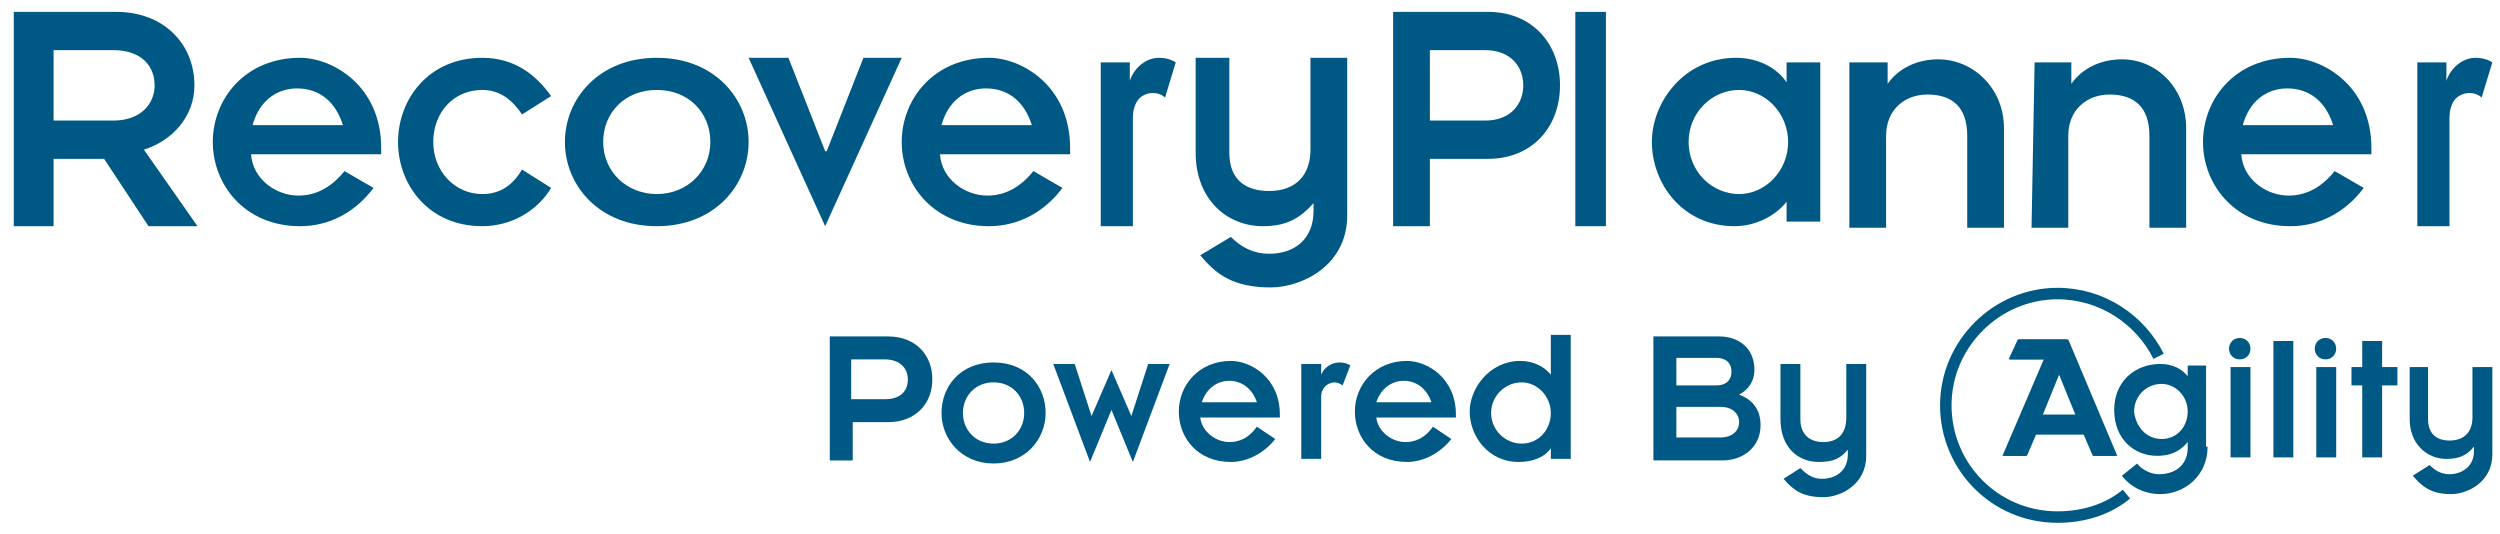 <?xml version="1.0" encoding="UTF-8"?>
<svg width="164px" height="35px" viewBox="0 0 163.3 34.3" version="1.1" xmlns="http://www.w3.org/2000/svg" xmlns:xlink="http://www.w3.org/1999/xlink">
    <title>Agility Product Logo [Recovered]_Incident Management - S copy</title>
	<style type="text/css">
		.st0{fill:#033951;}
		.st1{fill:#2196A6;}
		.st2{fill:none;stroke:#003852;stroke-width:0.5;stroke-miterlimit:10;}
		.st3{fill:#003852;}
		.st4{fill:#00496A;}
		.st5{fill:none;stroke:#005984;stroke-width:0.5;stroke-miterlimit:10;}
		.st6{fill:#005984;}
		.st7{fill:none;stroke:#005984;stroke-width:0.75;stroke-miterlimit:10;}
	</style>
	<g id="Page-1_5_">
		<g id="option-3.1---Power-User_5_" transform="translate(-61, -21)">
			
				<g id="Agility-Product-Logo-_x5B_Recovered_x5D__x5F_Incident-Management---S-copy_5_" transform="translate(61, 21)">
				<polygon id="Path_47_" class="st6" points="102.9,0.5 104.9,0.5 104.9,14.5 102.9,14.5 			"/>
				<path id="Shape_41_" class="st6" d="M0.9,0.5h6.7c3.1,0,5.1,2.1,5.1,4.8c0,2-1.4,3.6-3.3,4.2l3.5,5H9.7l-2.9-4.4H3.5v4.4H0.9V0.5
					z M3.5,7.6h3.9c1.8,0,2.7-1.1,2.7-2.3S9.3,3,7.4,3H3.5V7.6z"/>
				<path id="Shape_40_" class="st6" d="M24.4,12c-1.2,1.6-2.9,2.5-4.8,2.5c-3.6,0-5.7-2.7-5.7-5.5s2.1-5.5,5.7-5.5
					c2.1,0,5.3,1.8,5.3,5.9v0.4h-8.5c0.1,1.6,1.6,2.7,3.1,2.7c1.2,0,2.2-0.6,3-1.6L24.4,12z M22.4,7.9c-0.5-1.6-1.6-2.4-3-2.4
					c-1.4,0-2.5,0.9-2.9,2.4H22.4z"/>
				<path id="Path_46_" class="st6" d="M34.1,7.2c-0.6-0.9-1.4-1.6-2.6-1.6c-1.9,0-3.2,1.5-3.2,3.4s1.4,3.4,3.2,3.4
					c1.2,0,2-0.6,2.6-1.6l1.9,1.2c-0.9,1.5-2.6,2.5-4.5,2.5c-3.5,0-5.5-2.7-5.5-5.5s2-5.5,5.5-5.5c2.1,0,3.5,1.1,4.5,2.5L34.1,7.2z"
					/>
				<path id="Shape_39_" class="st6" d="M42.9,3.5c3.8,0,6,2.7,6,5.5s-2.2,5.5-6,5.5s-6-2.7-6-5.5S39.1,3.5,42.9,3.5z M42.9,12.4
					c2,0,3.5-1.5,3.5-3.4S45,5.6,42.9,5.6S39.4,7.1,39.4,9S40.9,12.4,42.9,12.4z"/>
				<polygon id="Path_45_" class="st6" points="48.9,3.5 51.5,3.5 53.9,9.6 54,9.6 56.4,3.5 58.9,3.5 53.9,14.5 			"/>
				<path id="Shape_38_" class="st6" d="M69.4,12c-1.2,1.6-2.9,2.5-4.8,2.5c-3.6,0-5.7-2.7-5.7-5.5s2.1-5.5,5.7-5.5
					c2.1,0,5.3,1.8,5.3,5.9v0.4h-8.5c0.1,1.6,1.6,2.7,3.1,2.7c1.2,0,2.2-0.6,3-1.6L69.4,12z M67.4,7.9c-0.5-1.6-1.6-2.4-3-2.4
					c-1.4,0-2.5,0.9-2.9,2.4H67.4z"/>
				<path id="Path_44_" class="st6" d="M71.9,3.8h1.9V5h0c0.3-0.9,1.1-1.5,1.9-1.5c0.4,0,0.8,0.1,1.1,0.3l-0.7,2.3
					c-0.2-0.2-0.5-0.3-0.8-0.3c-0.4,0-0.8,0.2-1,0.5S74,7,74,7.4v7.1h-2.1V3.8z"/>
				<path id="Path_43_" class="st6" d="M77.9,3.5h2.4v6.2c0,1.8,1.1,2.5,2.6,2.5c1.8,0,2.7-1.1,2.7-2.7v-6h2.4v10.3
					c0,3.3-3,4.7-5,4.7c-2.5,0-3.6-0.9-4.6-2.1l2-1.2c0.7,0.7,1.5,1.1,2.5,1.1c1.6,0,2.9-0.9,2.9-2.8V13h0c-0.9,1-1.8,1.5-3.3,1.5
					c-2.4,0-4.4-1.8-4.4-4.8V3.5z"/>
				<path id="Shape_37_" class="st6" d="M90.9,0.5h6.3c2.9,0,4.7,2.1,4.7,4.8s-1.8,4.8-4.7,4.8h-3.8v4.4h-2.4V0.5z M93.4,7.6H97
					c1.7,0,2.5-1.1,2.5-2.3S98.7,3,97,3h-3.6V7.6z"/>
				<path id="Shape_36_" class="st6" d="M116.7,12.9L116.7,12.9c-0.7,0.9-2,1.6-3.4,1.6c-3.4,0-5.4-2.8-5.4-5.5
					c0-2.6,2.1-5.5,5.5-5.5c1.5,0,2.7,0.7,3.3,1.6h0V3.8h2.2v10.4h-2.2V12.9z M113.6,12.4c1.7,0,3.2-1.5,3.2-3.4s-1.5-3.4-3.2-3.4
					c-1.8,0-3.3,1.5-3.3,3.4S111.8,12.4,113.6,12.4L113.6,12.4z"/>
				<path id="Path_42_" class="st6" d="M120.9,3.8h2.4v1.4h0c0.7-1,1.9-1.6,3.3-1.6c2.3,0,4.3,1.9,4.3,4.5v6.5h-2.4v-6
					c0-1.9-1-2.7-2.6-2.7c-1.5,0-2.7,1-2.7,2.7v6h-2.4V3.8z"/>
				<path id="Path_41_" class="st6" d="M132.9,3.8h2.4v1.4h0c0.7-1,1.9-1.6,3.3-1.6c2.3,0,4.2,1.9,4.2,4.5v6.5h-2.4v-6
					c0-1.9-1-2.7-2.6-2.7c-1.5,0-2.7,1-2.7,2.7v6h-2.4L132.9,3.8z"/>
				<path id="Shape_35_" class="st6" d="M154.4,12c-1.2,1.6-2.9,2.5-4.8,2.5c-3.6,0-5.7-2.7-5.7-5.5s2.1-5.5,5.7-5.5
					c2.1,0,5.3,1.8,5.3,5.9v0.4h-8.5c0.1,1.6,1.6,2.7,3.1,2.7c1.2,0,2.2-0.6,3-1.6L154.4,12z M152.4,7.9c-0.5-1.6-1.6-2.4-3-2.4
					s-2.5,0.9-2.9,2.4H152.4z"/>
				<path id="Path_40_" class="st6" d="M157.9,3.8h1.9V5h0c0.3-0.9,1.1-1.5,1.9-1.5c0.4,0,0.8,0.1,1.1,0.3l-0.7,2.3
					c-0.2-0.2-0.5-0.3-0.8-0.3c-0.4,0-0.8,0.2-1,0.5S160,7,160,7.4v7.1h-2.1V3.8z"/>
			</g>
		</g>
	</g>
	<path class="st7" d="M138.9,32c-1.2,1-2.8,1.5-4.5,1.5c-4.1,0-7.3-3.3-7.3-7.3s3.3-7.3,7.3-7.3c2.9,0,5.4,1.7,6.6,4.1"/>
	<g>
		<path class="st6" d="M133.5,23.2h-2.3l0.6-1.3h3.2l3.2,7.6h-1.5l-0.6-1.4h-3.2l-0.6,1.4h-1.5L133.5,23.2z M135.6,26.9l-1.1-2.7
			l-1.1,2.7H135.6z"/>
		<path class="st6" d="M144.2,28.9c0,1.9-1.5,3.1-3.1,3.1c-0.8,0-1.8-0.3-2.5-1.2l1-0.8c0.2,0.3,0.8,0.7,1.4,0.7
			c1.3,0,1.9-0.8,1.9-1.7v-0.4c-0.5,0.6-1.1,0.9-2,0.9c-1.5,0-2.8-1.1-2.8-3c0-1.9,1.4-3,3-3c0.8,0,1.4,0.3,1.8,0.8h0v-0.7h1.2V28.9z
			 M141.2,28.4c1,0,1.7-0.8,1.7-1.8c0-1-0.8-1.8-1.7-1.8c-1,0-1.8,0.8-1.8,1.8C139.5,27.6,140.2,28.4,141.2,28.4z"/>
		<path class="st6" d="M146.3,21.8c0.4,0,0.7,0.3,0.7,0.7c0,0.4-0.3,0.7-0.7,0.7s-0.7-0.3-0.7-0.7C145.6,22.1,145.9,21.8,146.3,21.8z
			 M145.7,23.7h1.3v5.9h-1.3V23.7z"/>
		<path class="st6" d="M148.5,29.6V22h1.3v7.6"/>
		<path class="st6" d="M151.9,21.8c0.4,0,0.7,0.3,0.7,0.7c0,0.4-0.3,0.7-0.7,0.7c-0.4,0-0.7-0.3-0.7-0.7
			C151.2,22.1,151.5,21.8,151.9,21.8z M151.3,23.7h1.3v5.9h-1.3V23.7z"/>
		<path class="st6" d="M154.3,29.6v-4.7h-0.7v-1.2h0.7V22h1.3v1.7h1v1.2h-1v4.7"/>
		<path class="st6" d="M157.3,23.7h1.3v3.4c0,1,0.6,1.4,1.4,1.4c1,0,1.5-0.6,1.5-1.5v-3.3h1.3v5.7c0,1.8-1.6,2.6-2.7,2.6
			c-1.3,0-1.9-0.5-2.5-1.2l1.1-0.7c0.4,0.4,0.8,0.6,1.3,0.6c0.8,0,1.6-0.5,1.6-1.5v-0.3h0c-0.5,0.6-1,0.8-1.8,0.8
			c-1.3,0-2.4-1-2.4-2.6V23.7z"/>
	</g>
	<path class="st6" d="M133.6,23.2h-2.3l0.6-1.3h3.2l3.2,7.6h-1.5l-0.6-1.4h-3.2l-0.6,1.4h-1.5L133.6,23.2z M135.6,26.8l-1.1-2.7
		l-1.1,2.7H135.6z"/>
	<g>
		<path class="st6" d="M54.1,21.7H58c1.8,0,2.9,1.2,2.9,2.8c0,1.6-1.1,2.8-2.9,2.8h-2.3v2.5h-1.5V21.7z M55.6,25.8h2.2
			c1.1,0,1.5-0.6,1.5-1.3s-0.5-1.3-1.5-1.3h-2.2V25.8z"/>
		<path class="st6" d="M64.9,23.4c2.2,0,3.4,1.6,3.4,3.3s-1.3,3.3-3.4,3.3s-3.4-1.6-3.4-3.3S62.7,23.4,64.9,23.4z M64.9,28.7
			c1.2,0,2-0.9,2-2c0-1.1-0.8-2-2-2c-1.2,0-2,0.9-2,2C62.9,27.8,63.7,28.7,64.9,28.7z"/>
		<path class="st6" d="M68.8,23.5h1.4l1.1,3.4h0l1.3-3l1.3,3h0l1.1-3.4h1.4l-2.4,6.4l-1.4-3.4h0l-1.4,3.4L68.8,23.5z"/>
		<path class="st6" d="M83.3,28.4c-0.7,0.9-1.8,1.5-2.9,1.5c-2.2,0-3.4-1.6-3.4-3.3s1.3-3.3,3.4-3.3c1.3,0,3.2,1.1,3.2,3.5v0.2h-5.2
			c0.1,0.9,1,1.6,1.9,1.6c0.7,0,1.3-0.3,1.8-1L83.3,28.4z M82.1,26c-0.3-0.9-1-1.4-1.8-1.4s-1.5,0.5-1.8,1.4H82.1z"/>
		<path class="st6" d="M85,23.5h1.3v0.7h0c0.2-0.5,0.7-0.8,1.2-0.8c0.3,0,0.6,0.1,0.7,0.2l-0.5,1.3c-0.1-0.1-0.4-0.2-0.5-0.2
			c-0.5,0-0.9,0.4-0.9,0.9v4.1H85V23.5z"/>
		<path class="st6" d="M94.8,28.4c-0.7,0.9-1.8,1.5-2.9,1.5c-2.2,0-3.4-1.6-3.4-3.3s1.3-3.3,3.4-3.3c1.3,0,3.2,1.1,3.2,3.5v0.2h-5.2
			c0.1,0.9,1,1.6,1.9,1.6c0.7,0,1.3-0.3,1.8-1L94.8,28.4z M93.5,26c-0.3-0.9-1-1.4-1.8-1.4c-0.8,0-1.5,0.5-1.8,1.4H93.5z"/>
		<path class="st6" d="M101.3,29L101.3,29c-0.4,0.6-1.2,0.9-2.1,0.9c-2,0-3.2-1.7-3.2-3.3c0-1.5,1.3-3.3,3.3-3.3c0.9,0,1.6,0.4,2,0.9
			h0v-2.6h1.3v8.1h-1.3V29z M99.4,28.7c1.1,0,1.9-0.9,1.9-2c0-1.1-0.9-2-1.9-2c-1.1,0-2,0.9-2,2C97.4,27.8,98.3,28.7,99.4,28.7z"/>
		<path class="st6" d="M108,21.7h4.3c1.2,0,2.3,0.7,2.3,2.2c0,0.7-0.4,1.3-1,1.6c0.8,0.3,1.4,0.9,1.4,2c0,1.4-1.1,2.3-2.5,2.3H108
			V21.7z M109.5,24.9h2.6c0.7,0,1-0.4,1-0.9c0-0.5-0.3-0.9-1-0.9h-2.6V24.9z M109.5,28.3h2.9c0.7,0,1.2-0.4,1.2-1c0-0.6-0.5-1-1.2-1
			h-2.9V28.3z"/>
		<path class="st6" d="M116.3,23.5h1.3v3.6c0,1,0.6,1.5,1.5,1.5c1,0,1.5-0.6,1.5-1.6v-3.5h1.3v6c0,1.9-1.7,2.7-2.8,2.7
			c-1.4,0-2-0.5-2.6-1.2l1.1-0.7c0.4,0.4,0.8,0.7,1.4,0.7c0.9,0,1.7-0.5,1.7-1.6v-0.3h0c-0.5,0.6-1,0.8-1.9,0.8c-1.4,0-2.5-1-2.5-2.8
			V23.5z"/>
	</g>
</svg>
